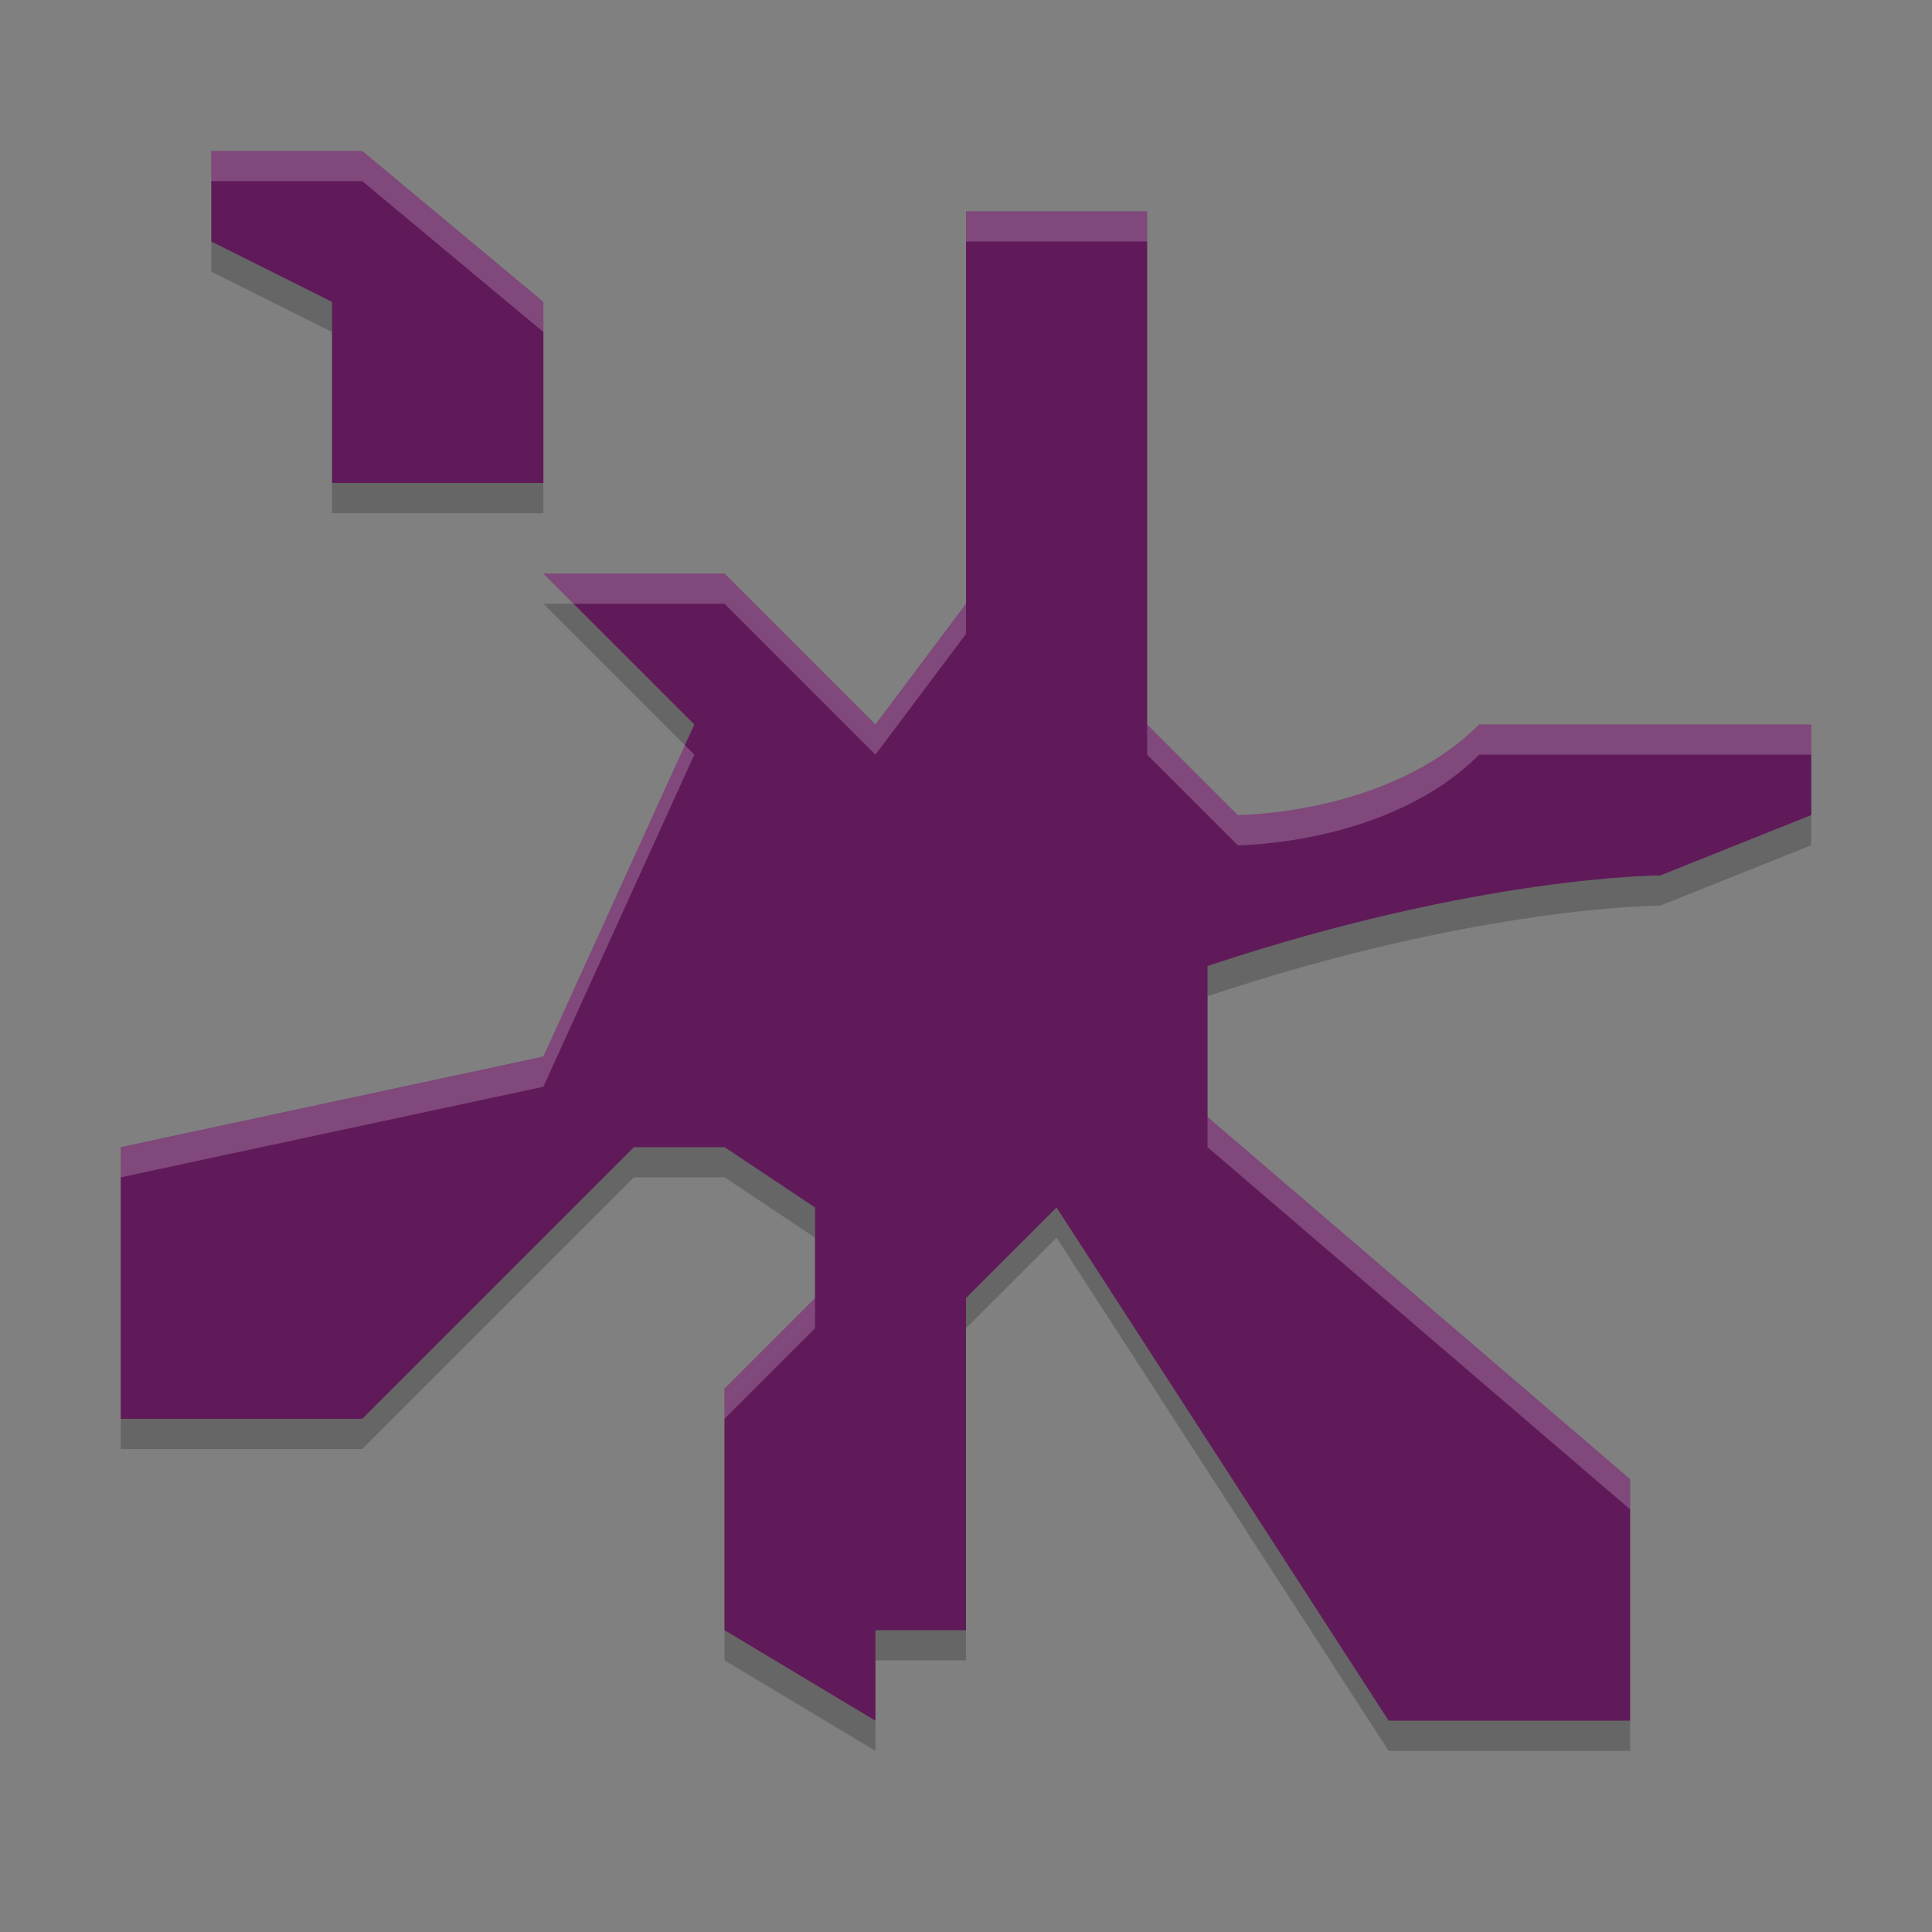 <svg width="64" height="64" version="1.1" xmlns="http://www.w3.org/2000/svg">
 <rect width="100%" height="100%" fill="#808080" stroke="none"/>
 <path d="m7 6v3l4 2v6h7v-6l-6-5zm25 2v13l-3 4-5-5h-6l5 5-5 11-14 3v9h8l9-9h3l3 2v3l-3 3v8l5 3v-3h3v-11l3-3 11 17h8v-8l-14-12v-5c9-3 15-3 15-3l5-2v-3h-11c-3 3-8 3-8 3l-3-3v-17z" style="opacity:.2"/>
 <path d="m7 5v3l4 2v6h7v-6l-6-5zm25 2v13l-3 4-5-5h-6l5 5-5 11-14 3v9h8l9-9h3l3 2v3l-3 3v8l5 3v-3h3v-11l3-3 11 17h8v-8l-14-12v-5c9-3 15-3 15-3l5-2v-3h-11c-3 3-8 3-8 3l-3-3v-17z" style="fill:#601a5a"/>
 <path d="m7 5v1h5l6 5v-1l-6-5h-5zm25 2v1h6v-1h-6zm-14 12 1 1h5l5 5 3-4v-1l-3 4-5-5h-6zm20 5v1l3 3s5 0 8-3h11v-1h-11c-3 3-8 3-8 3l-3-3zm-15.312 0.688-4.688 10.312-14 3v1l14-3 5-11-0.312-0.312zm17.312 12.312v1l14 12v-1l-14-12zm-13 6-3 3v1l3-3v-1z" style="fill:#ffffff;opacity:.2"/>
</svg>
